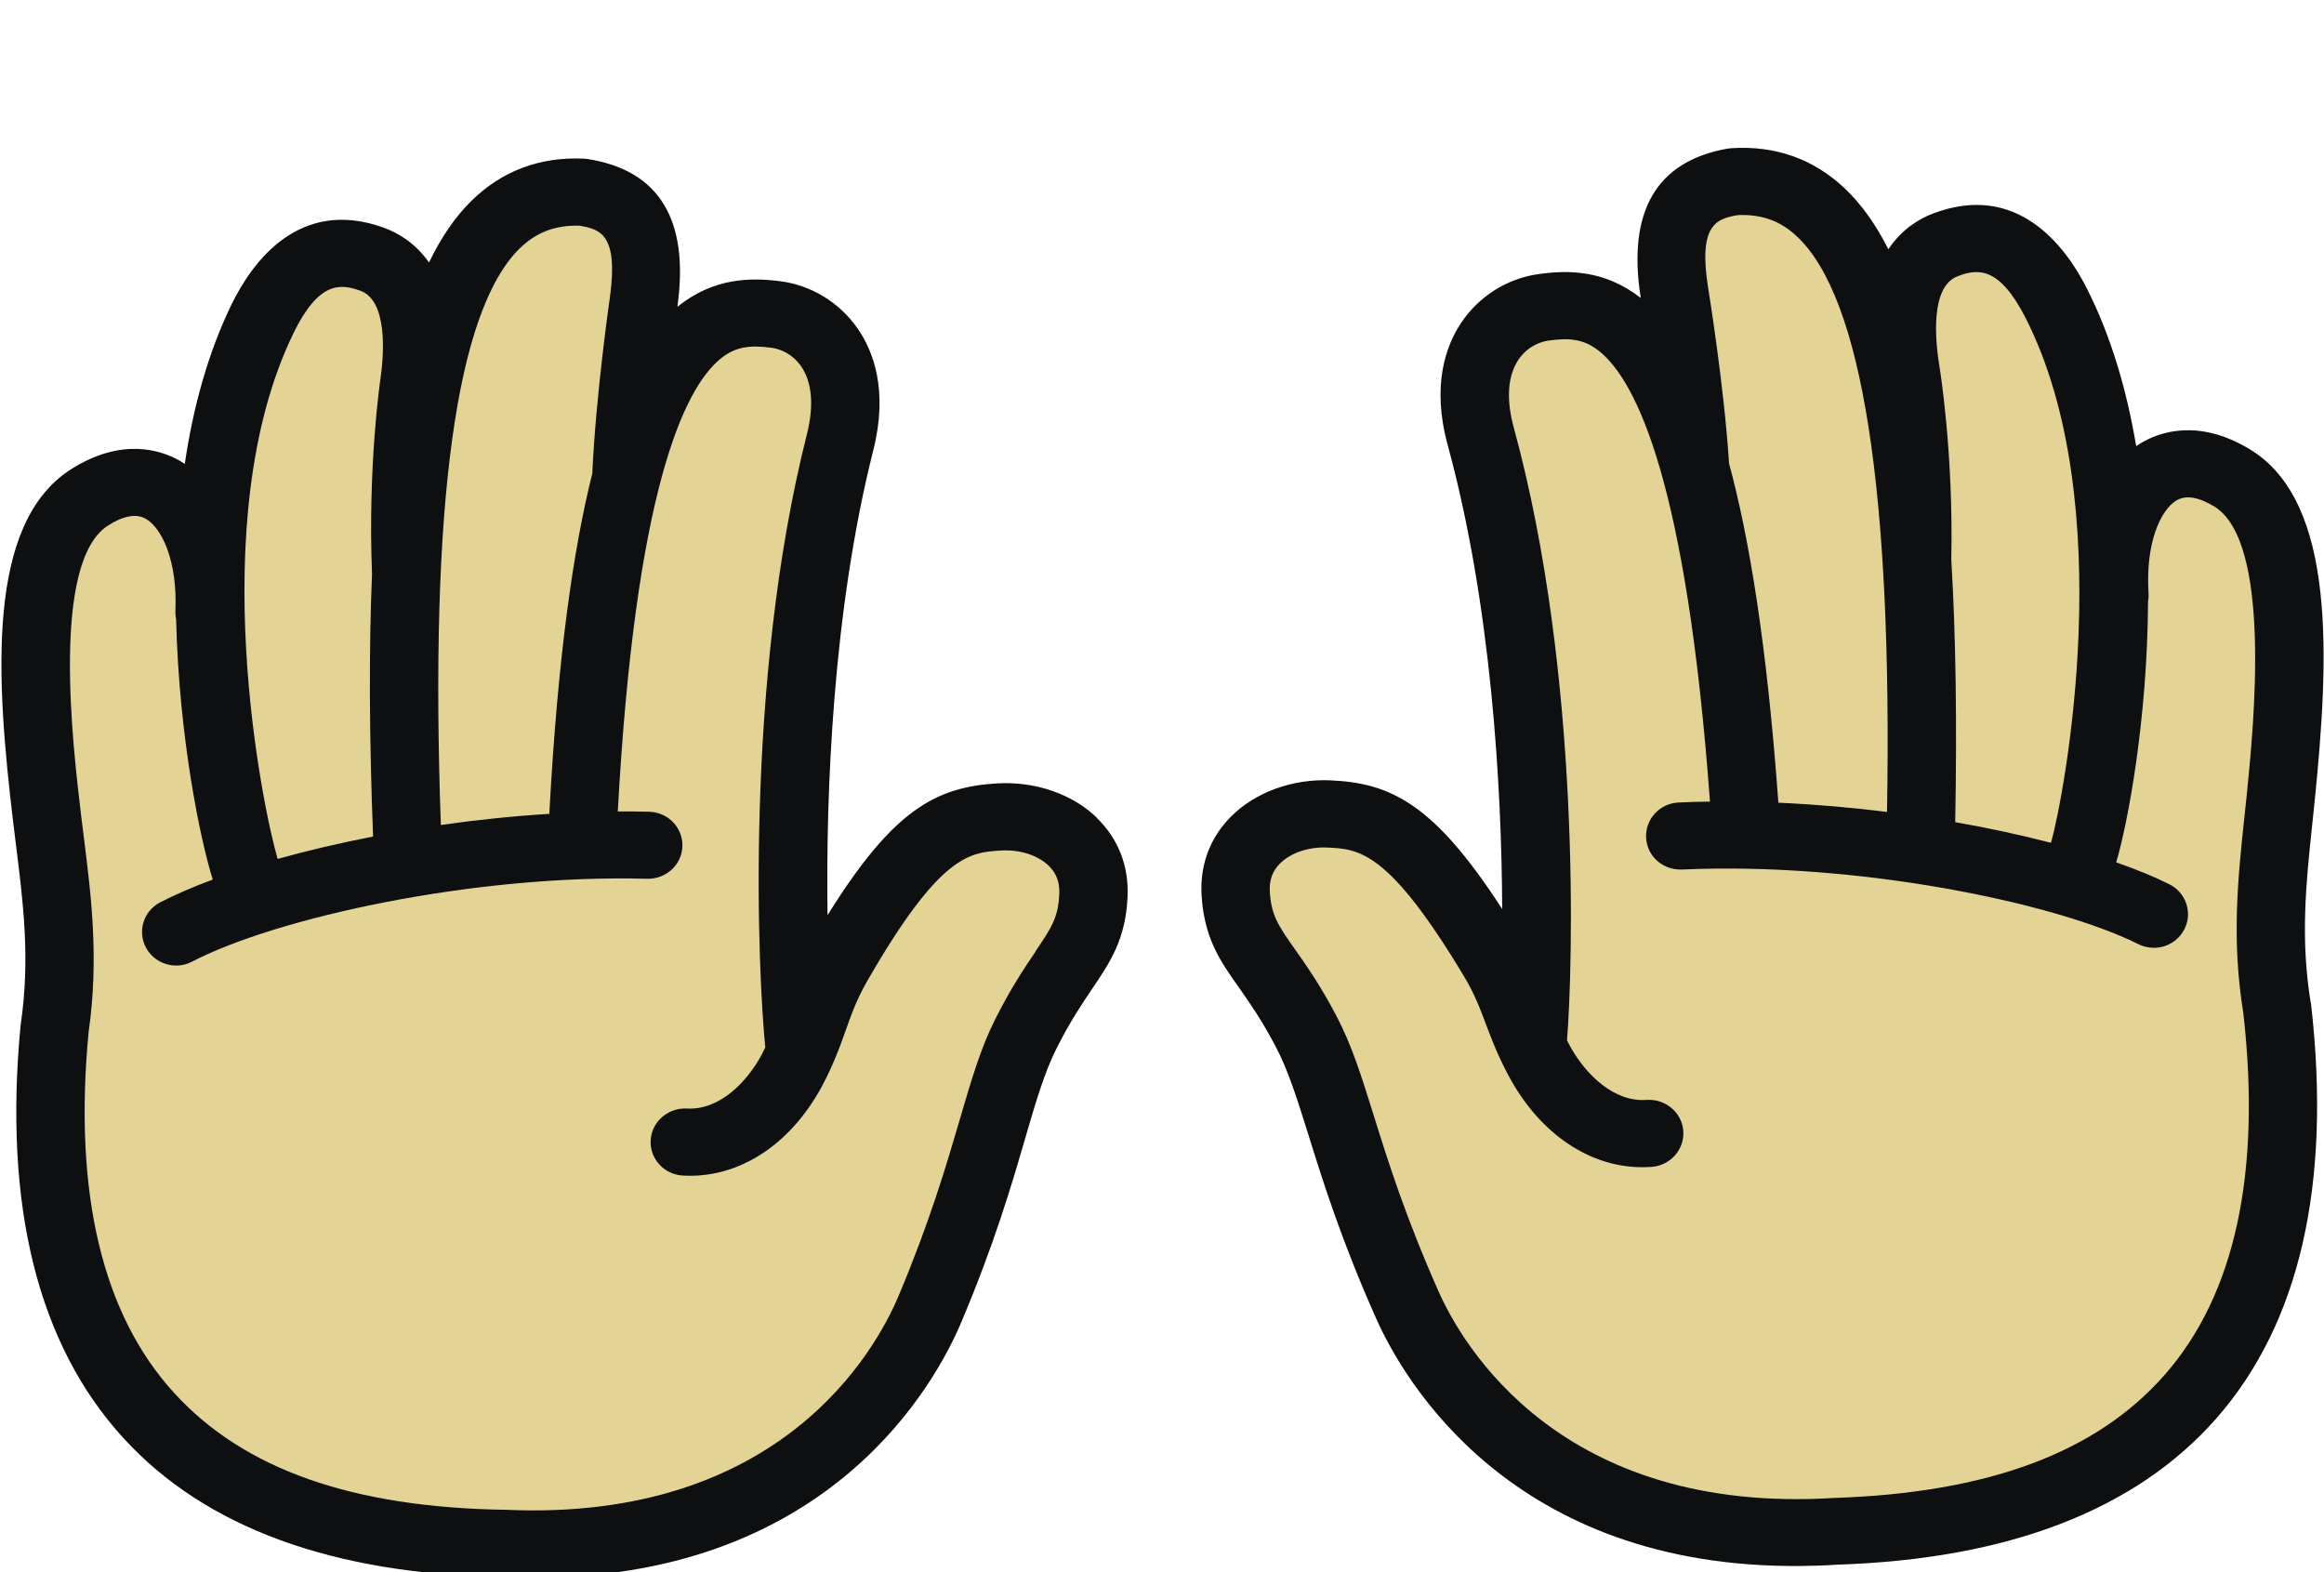 <svg xmlns="http://www.w3.org/2000/svg" width="102" height="69" fill="none" viewBox="0 0 102 69"><g clip-path="url(#clip0_40000615_2266)"><g clip-path="url(#clip1_40000615_2266)"><path fill="#E3D495" d="M97.966 20.974C94.711 18.997 92.536 22.028 92.803 26.143L92.776 26.174C92.785 21.877 92.197 17.13 90.244 13.291C89.553 11.931 88.151 9.695 85.38 10.749C84.164 11.211 83.061 12.602 83.63 16.193C83.63 16.193 84.263 19.961 84.146 24.698V24.765C83.354 11.7 80.371 7.713 76.103 7.971C74.738 8.211 72.871 8.793 73.499 12.811C73.499 12.811 74.182 17.001 74.403 20.339L74.417 20.508H74.403C72.396 13.304 69.692 13.206 67.735 13.486C65.958 13.739 64.019 15.562 65 19.152C68.078 30.418 67.477 43.986 67.247 45.928C66.618 44.599 66.424 43.546 65.551 42.088C62.043 36.235 60.375 35.804 58.327 35.715C56.292 35.626 54.095 36.866 54.24 39.226C54.389 41.586 55.605 41.977 57.332 45.266C58.679 47.825 59.064 51.181 61.776 57.278C64.023 62.326 69.896 67.864 80.592 67.206C89.259 66.921 102.202 63.926 99.951 44.257C99.39 40.839 99.81 37.977 100.104 35.044C100.561 30.494 101.23 22.952 97.97 20.97L97.966 20.974Z"/><path fill="#E3D495" d="M43.851 35.853C41.803 35.982 40.148 36.44 36.749 42.355C35.903 43.826 35.732 44.883 35.126 46.221C34.859 44.283 34.005 30.729 36.871 19.41C37.784 15.806 35.813 14.02 34.032 13.797C32.07 13.553 29.362 13.7 27.49 20.974H27.468L27.495 20.766C27.653 17.424 28.259 13.224 28.259 13.224C28.806 9.193 26.934 8.647 25.564 8.429C21.305 8.251 18.403 12.255 17.843 25.205H17.834C17.639 20.517 18.195 16.784 18.195 16.784C18.697 13.18 17.567 11.811 16.342 11.371C13.552 10.367 12.191 12.629 11.527 14.002C9.646 17.877 9.144 22.632 9.235 26.93L9.208 26.898C9.393 22.779 7.164 19.788 3.945 21.823C0.726 23.863 1.536 31.391 2.078 35.933C2.431 38.862 2.901 41.715 2.404 45.141C0.523 64.846 13.521 67.606 22.192 67.735C32.897 68.201 38.666 62.553 40.818 57.465C43.413 51.323 43.738 47.959 45.036 45.377C46.699 42.057 47.911 41.644 48.015 39.284C48.119 36.924 45.899 35.724 43.865 35.849L43.851 35.853Z"/><path fill="#0D0F11" d="M48.137 35.883C47.052 34.839 45.42 34.284 43.761 34.382C41.103 34.546 39.218 35.501 36.32 40.168C36.243 34.83 36.546 26.818 38.327 19.769C38.996 17.121 38.323 15.392 37.635 14.41C36.835 13.263 35.592 12.508 34.218 12.339C32.965 12.183 31.329 12.175 29.733 13.463C29.733 13.445 29.737 13.423 29.737 13.423C30.253 9.637 28.924 7.468 25.791 6.979L25.619 6.962C23.689 6.877 22.034 7.499 20.7 8.806C19.986 9.504 19.366 10.406 18.829 11.521C18.227 10.655 17.454 10.215 16.844 9.993C13.114 8.646 11.053 11.53 10.158 13.37C9.118 15.512 8.471 17.912 8.11 20.36C8.033 20.312 7.96 20.263 7.884 20.218C7.061 19.752 5.347 19.183 3.123 20.592C-0.647 22.983 -0.168 29.853 0.582 36.11C0.623 36.444 0.664 36.772 0.704 37.106C1.025 39.67 1.328 42.092 0.912 44.941L0.903 45.012C0.148 52.918 1.663 59.002 5.406 63.103C9.005 67.05 14.642 69.103 22.115 69.214C22.662 69.236 23.196 69.245 23.716 69.241C36.483 69.125 41.062 60.704 42.188 58.037C43.644 54.589 44.399 52.015 45 49.944C45.466 48.345 45.836 47.083 46.361 46.034C46.958 44.843 47.482 44.069 47.943 43.385C48.73 42.221 49.408 41.216 49.489 39.35C49.548 37.999 49.078 36.799 48.124 35.883H48.137ZM22.82 10.895C23.539 10.193 24.367 9.881 25.416 9.904C26.324 10.05 27.147 10.268 26.772 13.023C26.745 13.197 26.157 17.334 25.999 20.703C25.999 20.725 25.999 20.747 25.999 20.769C25.171 24.058 24.48 28.795 24.109 35.719C22.504 35.817 20.904 35.986 19.349 36.208C18.847 22.16 20.009 13.641 22.816 10.895H22.82ZM12.87 14.641C13.996 12.33 14.941 12.446 15.818 12.761C17.034 13.201 16.844 15.588 16.704 16.579C16.681 16.739 16.139 20.458 16.328 25.191C16.188 28.511 16.206 32.337 16.374 36.715C14.886 37.003 13.476 37.337 12.187 37.697C11.577 35.679 8.878 22.863 12.87 14.645V14.641ZM45.456 41.754C44.968 42.474 44.362 43.372 43.68 44.732C43.033 46.016 42.636 47.394 42.125 49.131C41.541 51.127 40.814 53.611 39.426 56.904C38.44 59.233 34.299 66.796 22.206 66.263C15.465 66.165 10.7 64.485 7.639 61.13C4.484 57.673 3.223 52.349 3.887 45.314C4.348 42.096 4.009 39.372 3.679 36.741C3.638 36.412 3.598 36.088 3.557 35.759C3.195 32.724 2.228 24.658 4.746 23.062C5.424 22.631 5.98 22.534 6.392 22.765C7.092 23.16 7.798 24.6 7.698 26.831C7.694 26.951 7.707 27.067 7.73 27.182C7.856 32.382 8.801 36.906 9.339 38.603C8.458 38.928 7.68 39.266 7.029 39.603C6.297 39.985 6.021 40.874 6.41 41.594C6.681 42.096 7.205 42.381 7.748 42.376C7.978 42.376 8.214 42.319 8.435 42.203C12.092 40.297 20.768 38.359 28.413 38.568C29.245 38.581 29.927 37.95 29.95 37.137C29.973 36.324 29.322 35.648 28.494 35.626C28.038 35.612 27.576 35.612 27.115 35.612C27.879 21.649 29.982 17.094 31.618 15.748C32.296 15.192 32.943 15.148 33.838 15.259C34.087 15.29 34.71 15.432 35.158 16.072C35.642 16.77 35.732 17.801 35.416 19.054C32.649 29.991 33.273 42.852 33.589 45.971C33.535 46.078 33.485 46.185 33.426 46.296C32.78 47.491 31.577 48.736 30.144 48.651C29.326 48.611 28.607 49.225 28.558 50.033C28.508 50.847 29.136 51.544 29.963 51.593C32.387 51.736 34.67 50.273 36.071 47.682C36.22 47.407 36.347 47.145 36.46 46.891C36.469 46.874 36.478 46.852 36.487 46.834C36.749 46.256 36.939 45.727 37.106 45.252C37.369 44.514 37.595 43.874 38.047 43.083C41.257 37.492 42.559 37.412 43.938 37.328C44.747 37.279 45.551 37.532 46.026 37.995C46.365 38.319 46.514 38.723 46.492 39.23C46.447 40.274 46.153 40.71 45.443 41.759L45.456 41.754Z"/><path fill="#0D0F11" d="M101.42 44.025C100.954 41.185 101.212 38.758 101.483 36.19C101.519 35.856 101.556 35.528 101.587 35.194C102.22 28.928 102.573 22.044 98.753 19.724C96.501 18.356 94.797 18.956 93.983 19.436C93.906 19.48 93.834 19.533 93.757 19.582C93.346 17.142 92.659 14.756 91.578 12.632C90.651 10.81 88.54 7.961 84.833 9.374C84.227 9.605 83.468 10.059 82.88 10.939C82.319 9.832 81.682 8.943 80.954 8.259C79.598 6.979 77.93 6.383 76.004 6.503L75.832 6.521C72.708 7.068 71.419 9.259 72.007 13.045C72.007 13.045 72.007 13.063 72.012 13.076C70.393 11.814 68.757 11.854 67.509 12.032C66.139 12.227 64.909 13.005 64.132 14.165C63.467 15.16 62.821 16.898 63.539 19.533C65.456 26.55 65.909 34.559 65.931 39.896C62.947 35.283 61.044 34.363 58.386 34.248C56.731 34.176 55.099 34.767 54.037 35.83C53.101 36.763 52.653 37.972 52.739 39.318C52.857 41.18 53.553 42.176 54.362 43.322C54.837 43.998 55.375 44.762 55.994 45.94C56.541 46.98 56.934 48.233 57.432 49.824C58.074 51.882 58.874 54.441 60.398 57.863C61.573 60.508 66.311 68.849 79.042 68.729C79.557 68.725 80.091 68.707 80.633 68.671C88.147 68.427 93.743 66.267 97.27 62.258C100.932 58.09 102.333 51.979 101.434 44.087L101.424 44.016L101.42 44.025ZM85.104 15.969C84.946 14.965 84.706 12.583 85.918 12.125C86.786 11.792 87.735 11.663 88.902 13.952C93.047 22.098 90.593 34.963 90.018 36.99C88.721 36.652 87.306 36.345 85.814 36.083C85.895 31.706 85.841 27.875 85.642 24.56C85.742 19.827 85.131 16.116 85.104 15.969ZM76.266 9.441C77.319 9.396 78.151 9.694 78.879 10.387C81.736 13.085 83.061 21.578 82.821 35.634C81.261 35.439 79.661 35.301 78.052 35.23C77.554 28.31 76.772 23.591 75.882 20.316C75.882 20.293 75.882 20.271 75.882 20.249C75.66 16.88 74.991 12.756 74.964 12.596C74.534 9.836 75.353 9.605 76.261 9.441H76.266ZM98.459 44.46C99.254 51.482 98.093 56.828 95.005 60.343C92.007 63.752 87.274 65.52 80.493 65.743C68.467 66.489 64.172 59.005 63.146 56.694C61.691 53.424 60.917 50.957 60.298 48.971C59.756 47.237 59.331 45.873 58.661 44.598C57.956 43.251 57.332 42.367 56.831 41.656C56.103 40.62 55.8 40.189 55.732 39.145C55.7 38.638 55.845 38.23 56.175 37.901C56.645 37.429 57.441 37.158 58.255 37.198C59.633 37.261 60.935 37.314 64.254 42.847C64.724 43.629 64.959 44.264 65.235 44.998C65.416 45.473 65.615 46.002 65.89 46.575C65.899 46.593 65.904 46.611 65.913 46.624C66.035 46.878 66.166 47.135 66.32 47.411C67.771 49.975 70.081 51.397 72.5 51.211C73.323 51.148 73.942 50.437 73.879 49.628C73.816 48.82 73.097 48.22 72.269 48.273C70.836 48.38 69.611 47.158 68.942 45.975C68.879 45.864 68.829 45.762 68.775 45.656C69.032 42.536 69.417 29.661 66.442 18.778C66.098 17.529 66.171 16.498 66.641 15.791C67.079 15.143 67.699 14.987 67.947 14.951C68.838 14.823 69.489 14.858 70.176 15.4C71.84 16.72 74.028 21.235 75.05 35.181C74.589 35.185 74.127 35.199 73.675 35.221C72.848 35.256 72.211 35.945 72.247 36.758C72.283 37.572 72.97 38.185 73.811 38.163C81.447 37.816 90.163 39.594 93.852 41.438C94.073 41.549 94.309 41.598 94.544 41.598C95.086 41.594 95.606 41.3 95.868 40.789C96.244 40.065 95.95 39.176 95.208 38.807C94.553 38.478 93.766 38.158 92.88 37.847C93.386 36.141 94.25 31.599 94.277 26.399C94.3 26.284 94.309 26.168 94.3 26.048C94.155 23.822 94.838 22.369 95.529 21.96C95.936 21.72 96.492 21.809 97.179 22.226C99.729 23.777 98.915 31.857 98.608 34.901C98.576 35.23 98.54 35.554 98.504 35.883C98.224 38.523 97.934 41.247 98.459 44.46Z"/></g></g><defs><clipPath id="clip0_40000615_2266"><rect width="101.919" height="68.945" fill="#fff" transform="translate(0.062 0.295)"/></clipPath><clipPath id="clip1_40000615_2266"><rect width="101.919" height="68.945" fill="#fff" transform="translate(0.062 0.295)"/></clipPath></defs></svg>